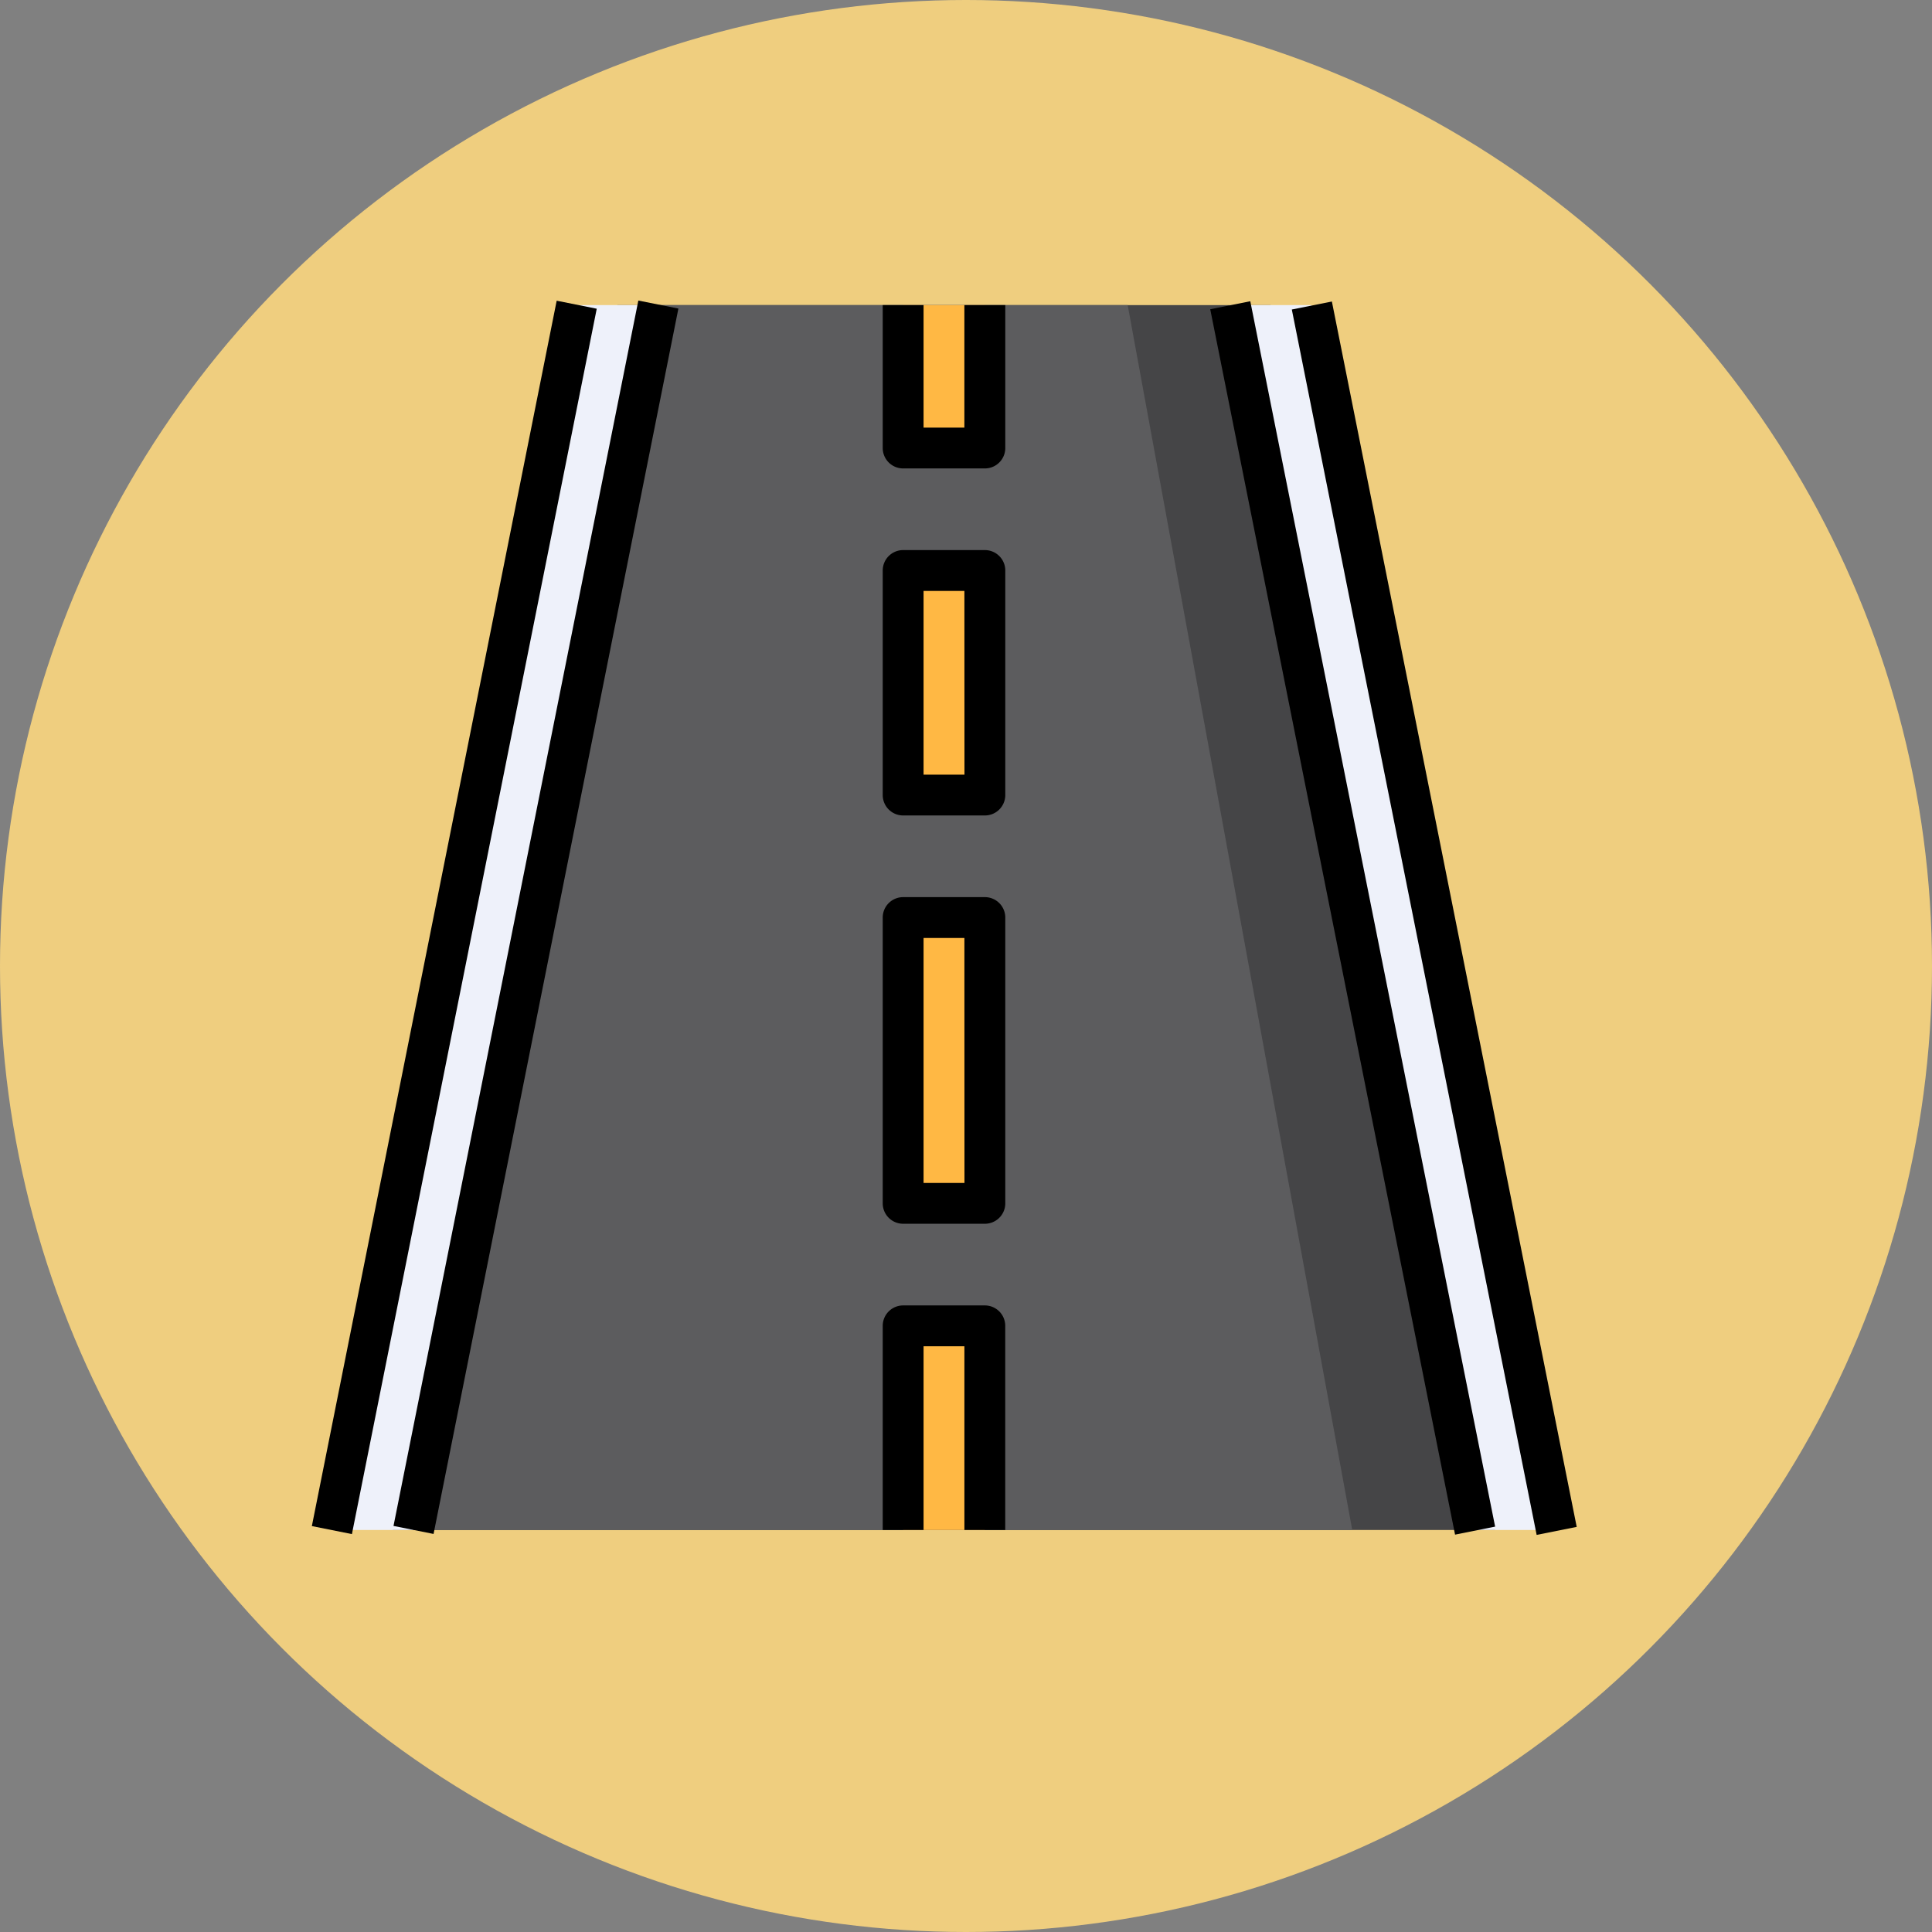 <svg xmlns="http://www.w3.org/2000/svg" width="87" height="87" viewBox="0 0 87 87">
  <rect x="0" y="0" width="87" height="87" fill="#808080" stroke="none"/>
  <g id="Grupo_1062367" data-name="Grupo 1062367" transform="translate(-214 -3462)">
    <g id="Grupo_1062351" data-name="Grupo 1062351" transform="translate(-117 1923)" style="isolation: isolate">
      <circle id="Elipse_4724" data-name="Elipse 4724" cx="43.5" cy="43.5" r="43.5" transform="translate(331 1539)" fill="#efce7f"/>
    </g>
    <g id="la-carretera_1_" data-name="la-carretera (1)" transform="translate(227.007 3473.758)">
      <path id="Trazado_795373" data-name="Trazado 795373" d="M15.112,2H44.529L54.641,57.157H5Z" transform="translate(-0.32 -0.018)" fill="#454547"/>
      <path id="Trazado_795374" data-name="Trazado 795374" d="M16.112,2H38.175L48.287,57.157H6Z" transform="translate(-0.401 -0.018)" fill="#5c5c5e"/>
      <path id="Trazado_795375" data-name="Trazado 795375" d="M57.031,57.157,46,2h3.677l11.03,55.157Z" transform="translate(-3.629 -0.018)" fill="#eef1fa"/>
      <path id="Trazado_795376" data-name="Trazado 795376" d="M5.678,57.157,16.708,2H13.03L2,57.157Z" transform="translate(-0.078 -0.018)" fill="#eef1fa"/>
      <g id="Grupo_1062350" data-name="Grupo 1062350" transform="translate(27.662 1.982)">
        <path id="Trazado_795377" data-name="Trazado 795377" d="M30,52h3.677v9.193H30Z" transform="translate(-30 -6.036)" fill="#ffb844"/>
        <path id="Trazado_795378" data-name="Trazado 795378" d="M30,32h3.677V44.87H30Z" transform="translate(-30 -4.422)" fill="#ffb844"/>
        <path id="Trazado_795379" data-name="Trazado 795379" d="M30,15h3.677V25.112H30Z" transform="translate(-30 -3.049)" fill="#ffb844"/>
        <path id="Trazado_795380" data-name="Trazado 795380" d="M30,2h3.677V8.435H30Z" transform="translate(-30 -2)" fill="#ffb844"/>
      </g>
      <path id="Trazado_795381" data-name="Trazado 795381" d="M0,0H56.249V1.839H0Z" transform="matrix(0.196, -0.981, 0.981, 0.196, 1.036, 56.964)"/>
      <path id="Trazado_795382" data-name="Trazado 795382" d="M0,0H1.839V56.249H0Z" transform="matrix(0.981, -0.196, 0.196, 0.981, 45.165, 2.18)"/>
      <path id="Trazado_795383" data-name="Trazado 795383" d="M0,0H1.839V56.249H0Z" transform="matrix(0.981, -0.196, 0.196, 0.981, 41.491, 2.168)"/>
      <path id="Trazado_795384" data-name="Trazado 795384" d="M0,0H56.249V1.839H0Z" transform="matrix(0.196, -0.981, 0.981, 0.196, 4.713, 56.957)"/>
      <path id="Trazado_795385" data-name="Trazado 795385" d="M33.6,51H29.919a.919.919,0,0,0-.919.919v9.193h1.839V52.839h1.839v8.274h1.839V51.919A.919.919,0,0,0,33.6,51Z" transform="translate(-2.257 -3.973)"/>
      <path id="Trazado_795386" data-name="Trazado 795386" d="M33.6,31H29.919a.919.919,0,0,0-.919.919v12.87a.919.919,0,0,0,.919.919H33.6a.919.919,0,0,0,.919-.919V31.919A.919.919,0,0,0,33.6,31Zm-.919,12.87H30.839V32.839h1.839Z" transform="translate(-2.257 -2.359)"/>
      <path id="Trazado_795387" data-name="Trazado 795387" d="M33.6,14H29.919a.919.919,0,0,0-.919.919V25.031a.919.919,0,0,0,.919.919H33.6a.919.919,0,0,0,.919-.919V14.919A.919.919,0,0,0,33.6,14Zm-.919,10.112H30.839V15.839h1.839Z" transform="translate(-2.257 -0.987)"/>
      <path id="Trazado_795388" data-name="Trazado 795388" d="M32.677,7.516H30.839V2H29V8.435a.919.919,0,0,0,.919.919H33.6a.919.919,0,0,0,.919-.919V2H32.677Z" transform="translate(-2.257 -0.018)"/>
    </g>
  </g>
</svg>
